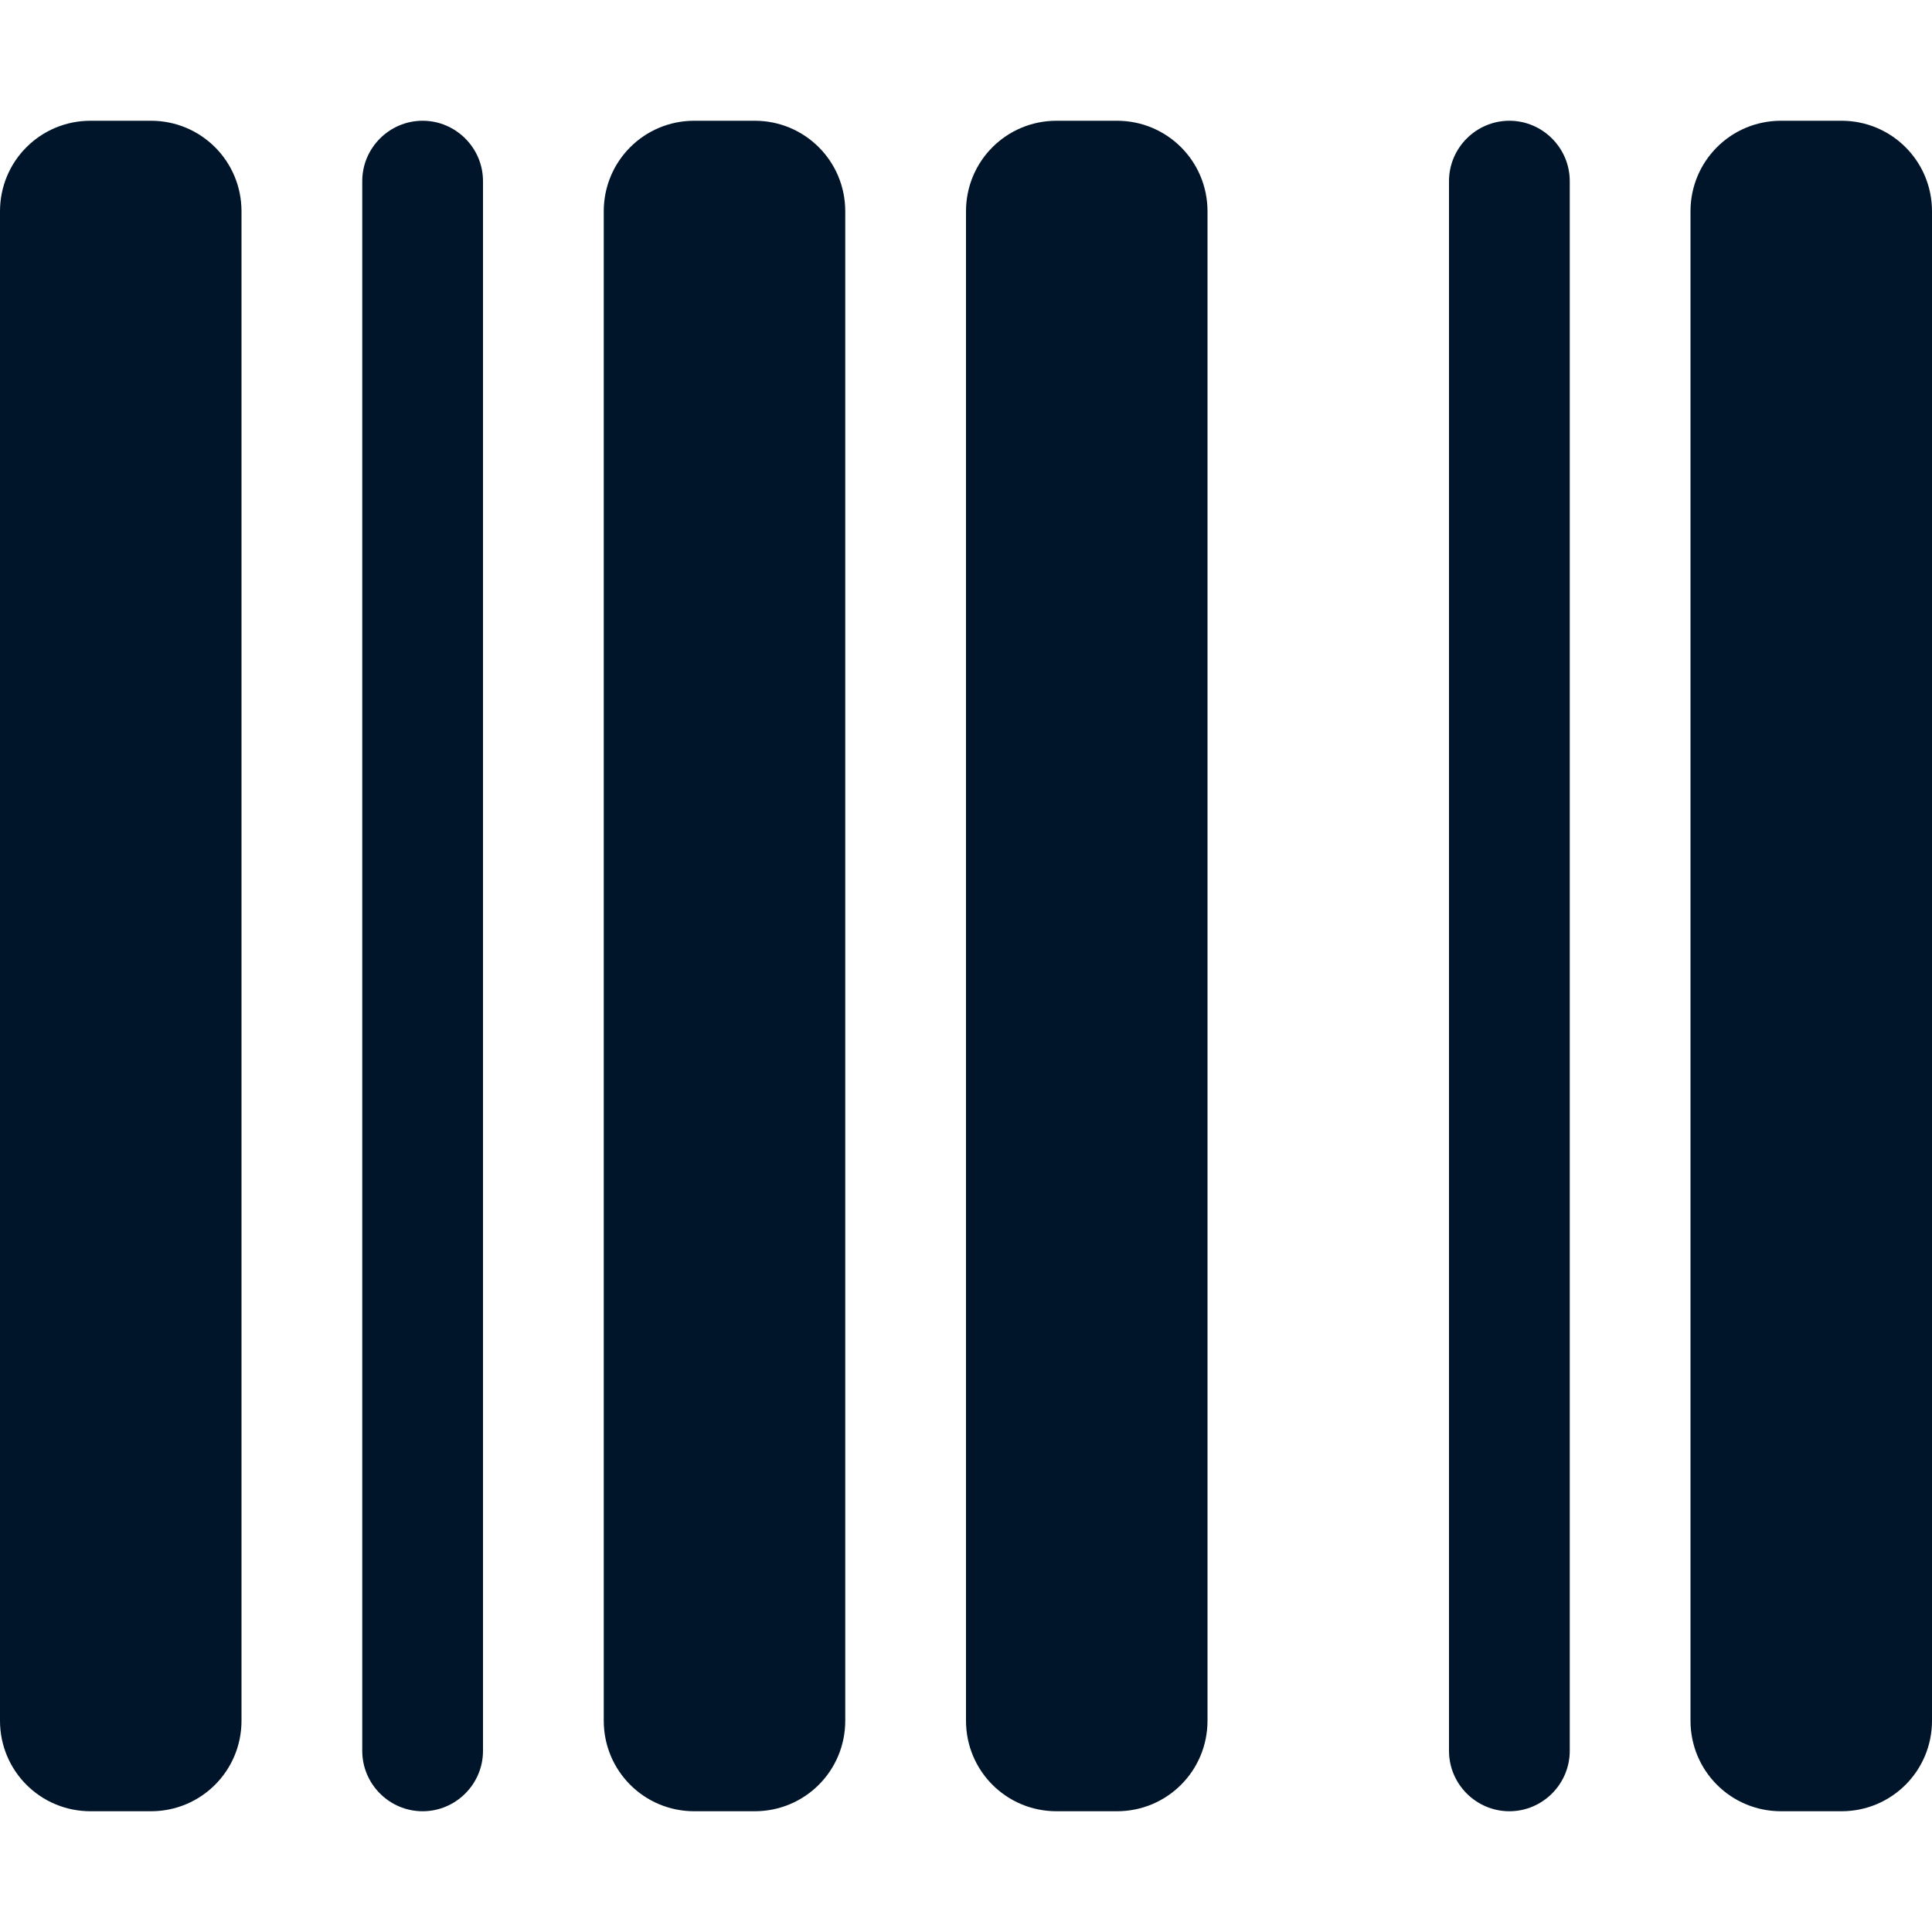 <svg xmlns="http://www.w3.org/2000/svg" viewBox="0 0 512 512"><!--!Font Awesome Free 6.5.2 by @fontawesome - https://fontawesome.com License - https://fontawesome.com/license/free Copyright 2024 Fonticons, Inc.--><path d="M24 32C10.7 32 0 42.7 0 56V456c0 13.3 10.7 24 24 24H40c13.3 0 24-10.7 24-24V56c0-13.3-10.7-24-24-24H24zm88 0c-8.8 0-16 7.2-16 16V464c0 8.8 7.2 16 16 16s16-7.2 16-16V48c0-8.8-7.2-16-16-16zm72 0c-13.3 0-24 10.7-24 24V456c0 13.3 10.7 24 24 24h16c13.3 0 24-10.7 24-24V56c0-13.3-10.7-24-24-24H184zm96 0c-13.3 0-24 10.7-24 24V456c0 13.3 10.7 24 24 24h16c13.3 0 24-10.7 24-24V56c0-13.3-10.7-24-24-24H280zM448 56V456c0 13.3 10.7 24 24 24h16c13.3 0 24-10.7 24-24V56c0-13.3-10.7-24-24-24H472c-13.3 0-24 10.7-24 24zm-64-8V464c0 8.8 7.2 16 16 16s16-7.2 16-16V48c0-8.8-7.2-16-16-16s-16 7.2-16 16z" fill="#001529" /></svg>